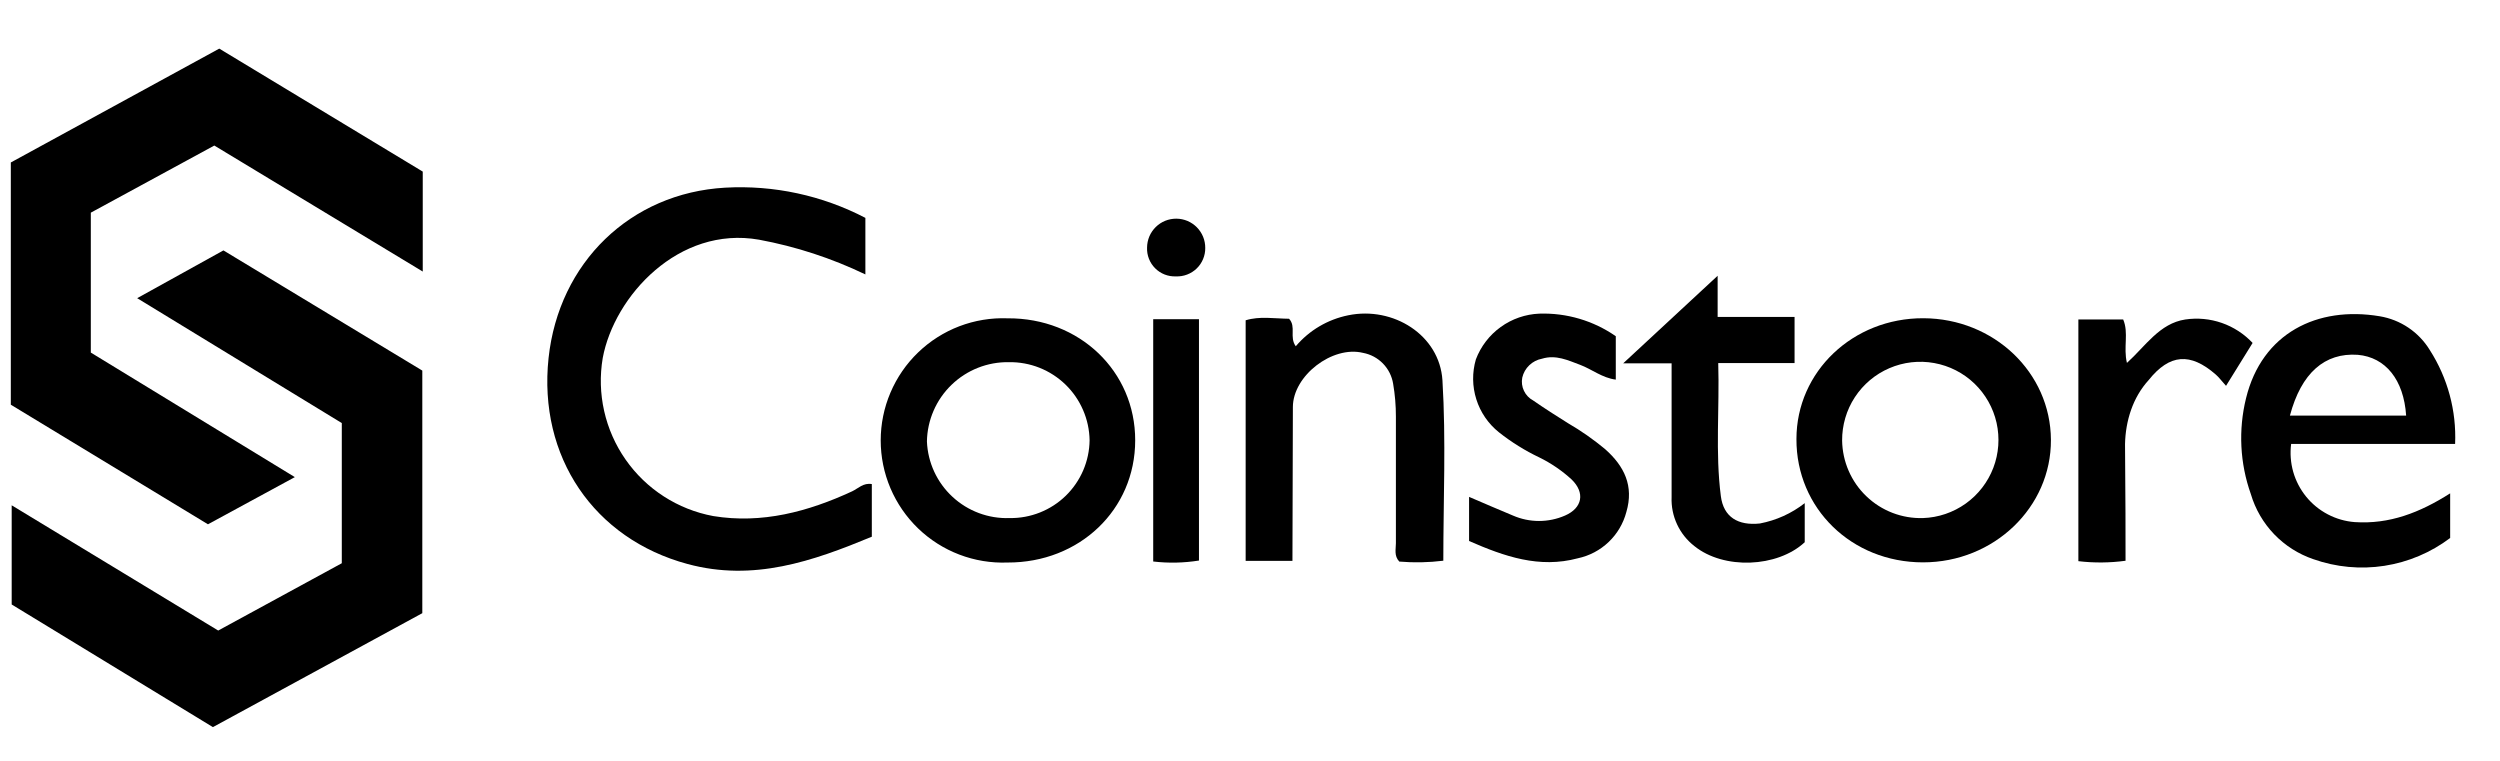 <?xml version="1.0" encoding="UTF-8"?>
<svg xmlns="http://www.w3.org/2000/svg" width="92" height="28" viewBox="0 0 92 28" fill="none">
  <g clip-path="url(#clip0_3551_5012)">
    <path d="M12.578 15.569L5.048 10.973L8.222 9.215L15.541 13.638V22.565L7.835 26.758L0.43 22.245V18.595L8.03 23.204L12.578 20.727V15.569Z" fill="black"></path>
    <path d="M15.557 6.315V9.993L7.887 5.356L3.342 7.826V12.975L10.85 17.558L7.653 19.294L0.398 14.893V5.979L8.069 1.789L15.557 6.315Z" fill="black"></path>
    <path d="M31.846 8.018V10.099C30.604 9.502 29.289 9.072 27.934 8.821C24.975 8.3 22.606 10.895 22.181 13.171C21.959 14.48 22.261 15.824 23.022 16.913C23.782 18.002 24.941 18.748 26.247 18.991C28.037 19.285 29.74 18.831 31.36 18.08C31.584 17.974 31.77 17.76 32.083 17.814V19.751C29.909 20.652 27.73 21.413 25.301 20.755C21.859 19.828 19.8 16.808 20.187 13.177C20.564 9.661 23.201 7.104 26.685 6.906C28.474 6.806 30.257 7.19 31.846 8.018Z" fill="black"></path>
    <path d="M41.775 16.204C41.775 18.761 39.72 20.711 37.077 20.701C36.472 20.724 35.869 20.625 35.304 20.409C34.739 20.194 34.223 19.866 33.788 19.447C33.352 19.027 33.006 18.524 32.769 17.968C32.532 17.411 32.41 16.812 32.41 16.208C32.41 15.603 32.532 15.004 32.769 14.448C33.006 13.891 33.352 13.388 33.788 12.969C34.223 12.549 34.739 12.222 35.304 12.006C35.869 11.791 36.472 11.691 37.077 11.714C39.729 11.695 41.778 13.664 41.775 16.204ZM40.097 16.204C40.091 15.821 40.01 15.442 39.857 15.09C39.705 14.738 39.485 14.419 39.21 14.152C38.934 13.885 38.609 13.675 38.252 13.533C37.895 13.392 37.514 13.322 37.131 13.328C36.741 13.321 36.353 13.391 35.991 13.534C35.628 13.677 35.297 13.89 35.016 14.162C34.736 14.432 34.511 14.756 34.356 15.114C34.201 15.471 34.117 15.856 34.111 16.246C34.143 17.023 34.481 17.755 35.051 18.282C35.621 18.811 36.377 19.092 37.153 19.065C37.535 19.071 37.914 19.001 38.269 18.86C38.624 18.719 38.947 18.51 39.221 18.243C39.494 17.977 39.712 17.659 39.863 17.308C40.013 16.957 40.093 16.58 40.097 16.198V16.204Z" fill="black"></path>
    <path d="M70.766 20.695C68.139 20.695 66.1 18.707 66.109 16.157C66.109 13.673 68.19 11.701 70.782 11.711C73.374 11.721 75.461 13.705 75.474 16.186C75.487 18.666 73.38 20.695 70.766 20.695ZM70.766 19.065C71.331 19.046 71.878 18.86 72.339 18.531C72.799 18.203 73.152 17.745 73.354 17.217C73.556 16.689 73.597 16.113 73.474 15.561C73.35 15.009 73.066 14.506 72.658 14.114C72.25 13.723 71.736 13.46 71.179 13.36C70.622 13.259 70.049 13.325 69.529 13.549C69.01 13.772 68.568 14.144 68.258 14.618C67.949 15.091 67.787 15.645 67.79 16.211C67.796 16.595 67.877 16.974 68.03 17.326C68.183 17.678 68.404 17.997 68.682 18.262C68.959 18.528 69.286 18.736 69.645 18.874C70.003 19.012 70.385 19.076 70.769 19.065H70.766Z" fill="black"></path>
    <path d="M90.348 16.336H84.314C84.27 16.68 84.296 17.029 84.39 17.363C84.485 17.696 84.647 18.006 84.865 18.276C85.084 18.545 85.355 18.767 85.661 18.927C85.968 19.089 86.305 19.186 86.65 19.213C87.929 19.299 89.047 18.867 90.166 18.155V19.798C89.456 20.334 88.625 20.685 87.746 20.822C86.867 20.958 85.968 20.874 85.129 20.577C84.583 20.391 84.089 20.076 83.689 19.66C83.289 19.243 82.995 18.737 82.831 18.183C82.428 17.049 82.367 15.821 82.655 14.652C83.24 12.261 85.273 11.254 87.571 11.638C87.95 11.701 88.312 11.844 88.63 12.059C88.949 12.274 89.218 12.556 89.418 12.884C90.076 13.912 90.401 15.117 90.348 16.336ZM84.276 15.294H88.546C88.459 13.974 87.788 13.146 86.765 13.057C85.551 12.974 84.688 13.722 84.269 15.294H84.276Z" fill="black"></path>
    <path d="M47.562 20.64H45.84V11.787C46.354 11.627 46.901 11.726 47.438 11.73C47.709 12.027 47.438 12.398 47.684 12.743C48.181 12.155 48.863 11.754 49.617 11.602C51.267 11.263 52.977 12.327 53.082 13.996C53.216 16.198 53.114 18.413 53.114 20.634C52.577 20.701 52.033 20.712 51.494 20.666C51.295 20.452 51.369 20.212 51.369 19.991C51.369 18.438 51.369 16.885 51.369 15.335C51.37 14.928 51.336 14.521 51.267 14.12C51.221 13.84 51.091 13.581 50.893 13.378C50.695 13.175 50.44 13.038 50.161 12.986C49.029 12.708 47.578 13.83 47.578 14.98L47.562 20.64Z" fill="black"></path>
    <path d="M54.062 19.909V18.285C54.622 18.525 55.146 18.752 55.676 18.972C55.979 19.104 56.305 19.172 56.635 19.172C56.965 19.172 57.292 19.104 57.594 18.972C58.233 18.694 58.339 18.132 57.834 17.643C57.479 17.318 57.08 17.046 56.648 16.834C56.118 16.582 55.619 16.271 55.159 15.907C54.768 15.594 54.479 15.172 54.329 14.695C54.178 14.218 54.172 13.707 54.312 13.226C54.493 12.747 54.812 12.332 55.227 12.033C55.642 11.734 56.136 11.563 56.648 11.542C57.651 11.509 58.637 11.8 59.461 12.373V13.97C58.959 13.907 58.582 13.587 58.144 13.424C57.706 13.261 57.258 13.044 56.747 13.2C56.571 13.233 56.408 13.316 56.279 13.44C56.149 13.563 56.059 13.722 56.019 13.897C55.987 14.062 56.009 14.232 56.082 14.383C56.154 14.535 56.273 14.659 56.421 14.738C56.84 15.028 57.268 15.303 57.7 15.572C58.183 15.852 58.642 16.173 59.071 16.531C59.774 17.154 60.132 17.883 59.85 18.841C59.739 19.263 59.514 19.645 59.198 19.946C58.883 20.247 58.49 20.454 58.064 20.545C56.648 20.925 55.37 20.481 54.062 19.909Z" fill="black"></path>
    <path d="M61.515 13.37H59.734L63.209 10.148V11.663H66.04V13.361H63.231C63.282 15.026 63.119 16.646 63.327 18.257C63.426 19.034 63.966 19.35 64.765 19.264C65.367 19.149 65.932 18.893 66.414 18.516V19.954C65.407 20.89 63.432 20.97 62.352 20.095C62.08 19.883 61.861 19.609 61.716 19.296C61.57 18.983 61.501 18.64 61.515 18.295C61.518 16.691 61.515 15.089 61.515 13.37Z" fill="black"></path>
    <path d="M81.918 14.199C81.742 14.004 81.652 13.879 81.54 13.783C80.604 12.965 79.84 13.023 79.07 13.988C78.484 14.629 78.22 15.491 78.201 16.343C78.22 18.863 78.22 19.178 78.22 20.636C77.644 20.714 77.061 20.72 76.484 20.651V11.757H78.133C78.344 12.246 78.133 12.789 78.271 13.355C78.952 12.741 79.469 11.901 80.419 11.757C80.871 11.69 81.332 11.734 81.763 11.884C82.194 12.034 82.583 12.287 82.896 12.62L81.918 14.199Z" fill="black"></path>
    <path d="M42.438 11.746H44.122V20.628C43.565 20.717 42.998 20.729 42.438 20.663V11.746Z" fill="black"></path>
    <path d="M44.353 9.126C44.355 9.266 44.327 9.406 44.273 9.535C44.219 9.665 44.139 9.783 44.038 9.88C43.937 9.978 43.817 10.054 43.685 10.104C43.554 10.154 43.413 10.177 43.273 10.171C43.132 10.177 42.991 10.153 42.86 10.102C42.729 10.051 42.609 9.973 42.51 9.873C42.41 9.773 42.332 9.654 42.281 9.523C42.229 9.391 42.206 9.251 42.212 9.11C42.213 8.969 42.242 8.83 42.296 8.7C42.351 8.571 42.431 8.454 42.531 8.355C42.631 8.256 42.75 8.178 42.88 8.125C43.011 8.073 43.15 8.046 43.291 8.047C43.431 8.048 43.57 8.077 43.7 8.131C43.829 8.186 43.947 8.266 44.045 8.366C44.144 8.466 44.222 8.585 44.275 8.715C44.328 8.846 44.354 8.985 44.353 9.126Z" fill="black"></path>
  </g>
  <defs>
    <clipPath id="clip0_3551_5012">
      <rect width="91" height="27" fill="white" transform="translate(0.281 0.844)"></rect>
    </clipPath>
  </defs>
</svg>
